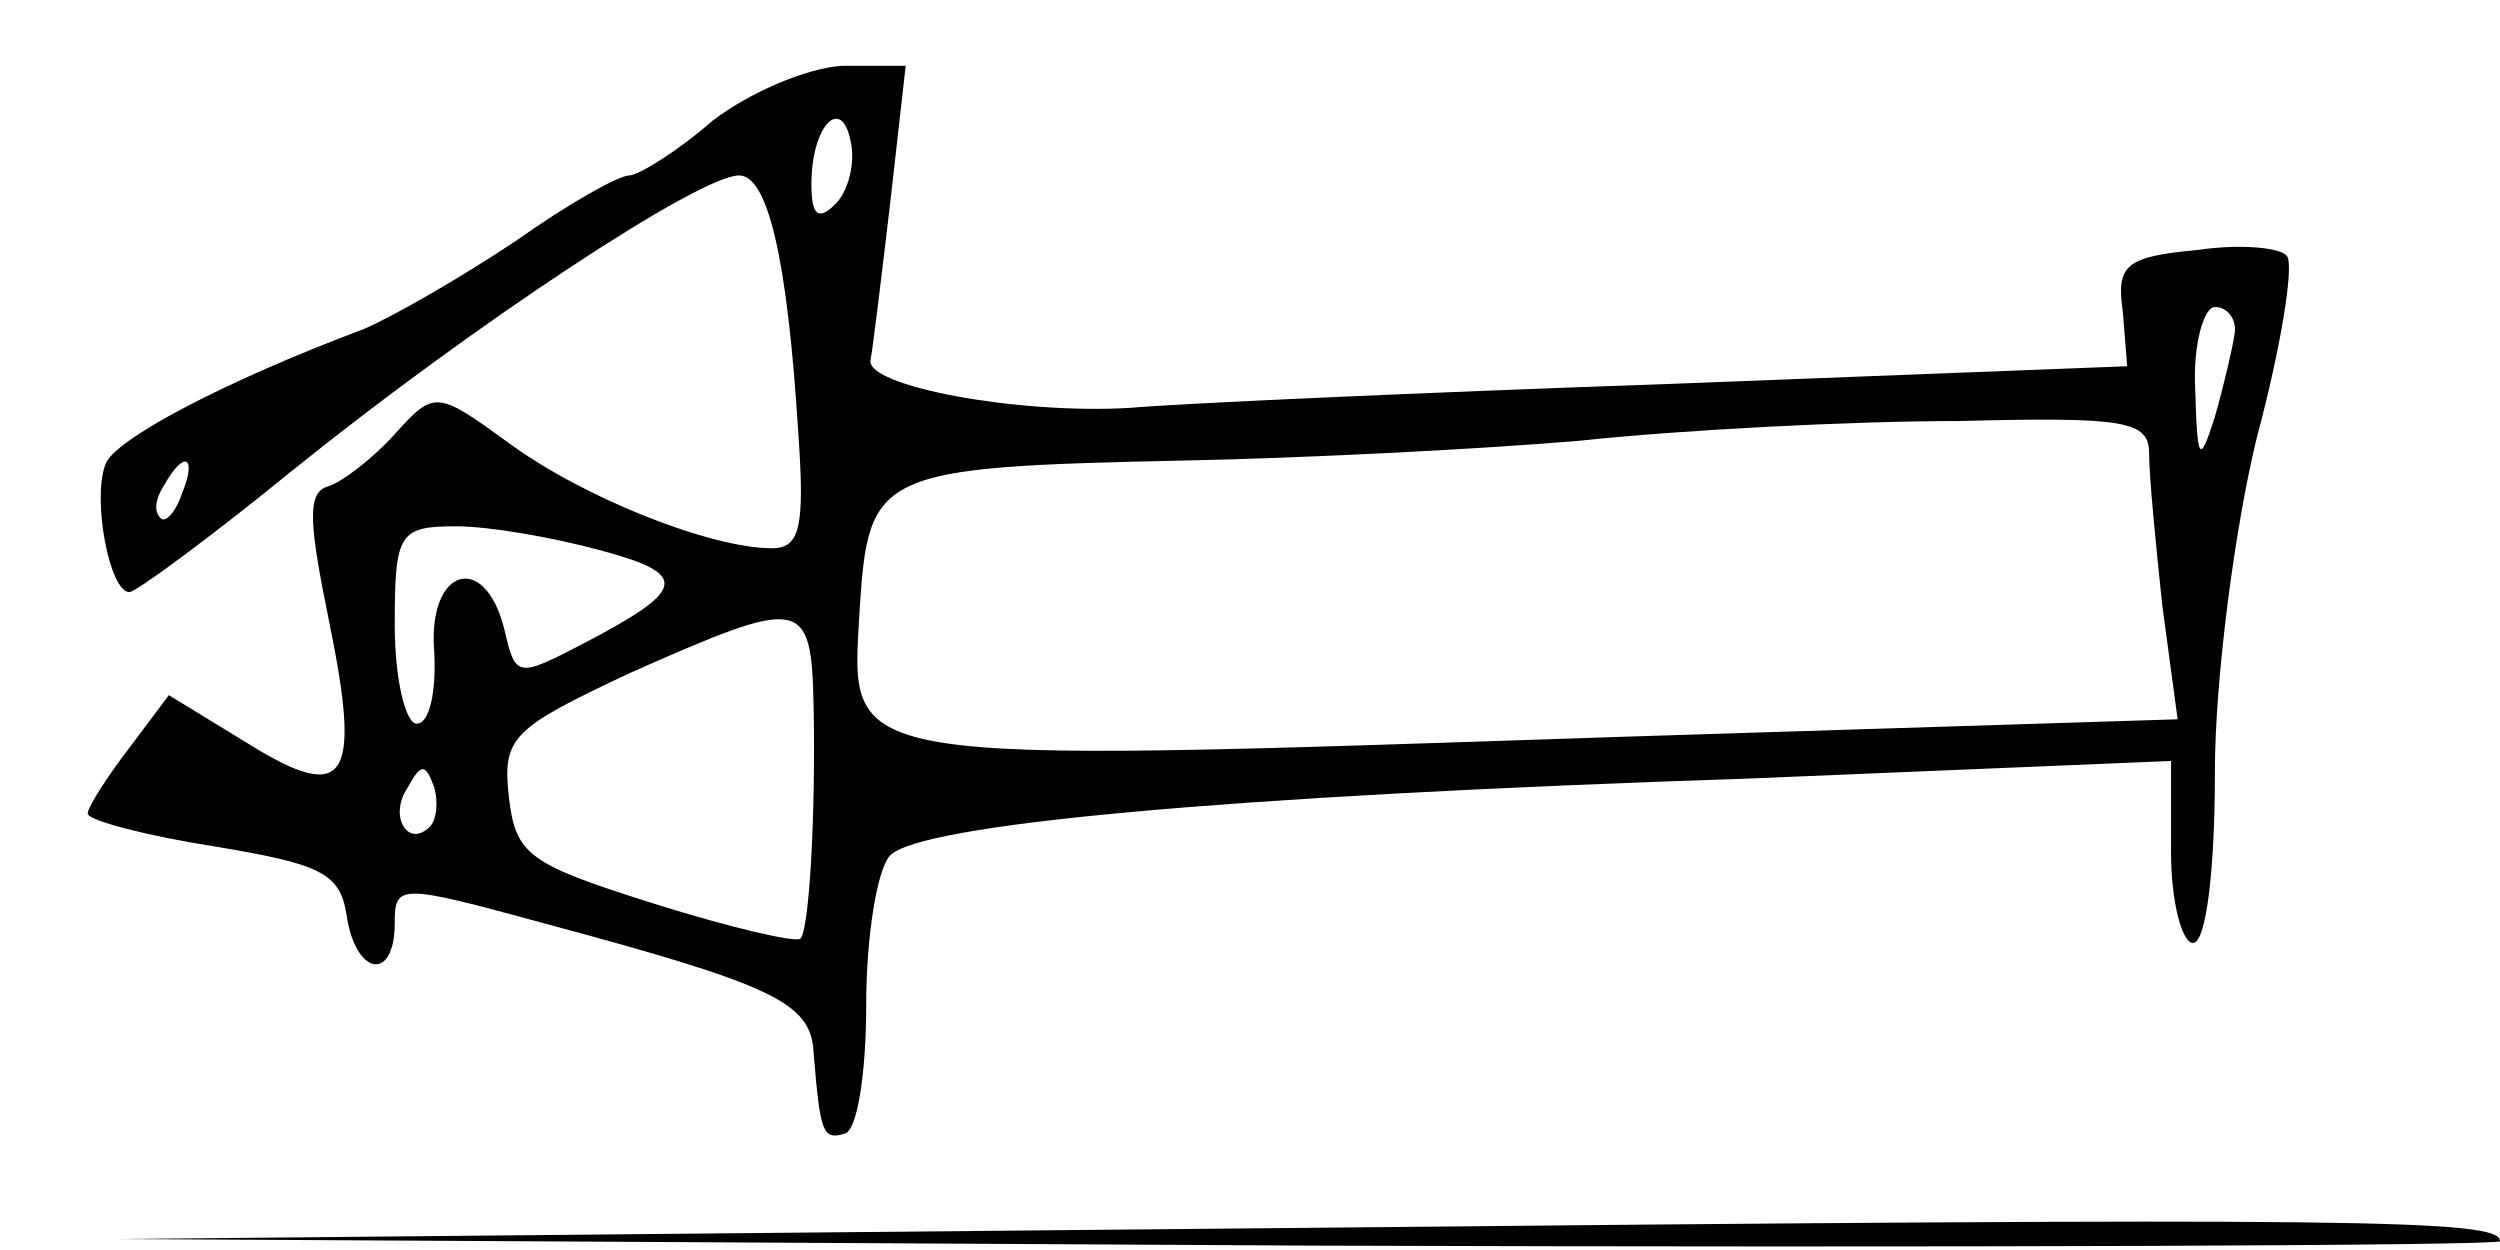 <?xml version="1.0" standalone="no"?>
<!DOCTYPE svg PUBLIC "-//W3C//DTD SVG 20010904//EN"
 "http://www.w3.org/TR/2001/REC-SVG-20010904/DTD/svg10.dtd">
<svg version="1.0" xmlns="http://www.w3.org/2000/svg"
 width="114pt" height="57pt" viewBox="0 0 114 57"
 preserveAspectRatio="xMidYMid meet">
<g transform="translate(0,57) scale(0.1,-0.1)"
fill="#000000" stroke="none">
<path d="M325 515 c-16 -14 -34 -25 -38 -25 -5 0 -28 -13 -52 -30 -24 -16 -55
-34 -69 -40 -64 -24 -115 -51 -118 -62 -6 -16 2 -58 11 -58 3 0 37 25 75 56
82 66 185 134 203 134 13 0 22 -37 27 -117 3 -43 1 -53 -12 -53 -28 0 -86 23
-120 48 -33 24 -34 24 -52 4 -10 -11 -24 -22 -31 -24 -9 -3 -8 -17 1 -61 15
-73 8 -84 -37 -56 l-36 22 -18 -24 c-10 -13 -19 -27 -19 -30 0 -3 26 -10 58
-15 48 -8 57 -12 60 -31 4 -28 22 -31 22 -4 0 18 2 18 68 0 104 -28 122 -36
123 -59 3 -36 4 -40 14 -37 6 1 10 28 10 59 0 31 5 62 11 68 14 14 149 27 392
35 l192 8 0 -42 c0 -22 5 -41 10 -41 6 0 10 33 10 78 0 42 9 111 19 152 11 41
17 78 14 83 -2 4 -21 6 -41 3 -33 -3 -37 -7 -34 -28 l2 -25 -207 -8 c-115 -4
-226 -9 -248 -11 -51 -3 -121 10 -118 22 1 5 5 38 9 72 l7 62 -29 0 c-16 -1
-42 -12 -59 -25z m56 -38 c-8 -8 -11 -5 -11 9 0 27 14 41 18 19 2 -9 -1 -22
-7 -28z m638 -59 c-1 -7 -5 -24 -9 -38 -7 -22 -8 -21 -9 13 -1 20 4 37 9 37 6
0 10 -6 9 -12z m-39 -55 c0 -10 3 -41 6 -69 l7 -52 -254 -8 c-361 -12 -351
-14 -347 58 4 63 8 65 148 68 52 1 133 5 180 9 47 5 124 9 173 9 77 2 87 0 87
-15z m-897 -18 c-3 -9 -8 -14 -10 -11 -3 3 -2 9 2 15 9 16 15 13 8 -4z m191
-26 c41 -11 39 -18 -9 -43 -29 -15 -30 -15 -35 7 -9 36 -35 28 -32 -10 1 -18
-2 -33 -8 -33 -5 0 -10 20 -10 45 0 42 2 45 28 45 15 0 44 -5 66 -11z m97 -71
c1 -50 -2 -102 -6 -106 -2 -2 -32 5 -67 16 -57 18 -63 22 -66 49 -3 27 2 31
55 56 79 35 83 35 84 -15z m-175 -55 c-10 -10 -19 5 -10 18 6 11 8 11 12 0 2
-7 1 -15 -2 -18z"/>
<path d="M585 10 l-530 -5 543 -3 c298 -1 542 0 542 2 0 10 -59 11 -555 6z"/>
</g>
</svg>
